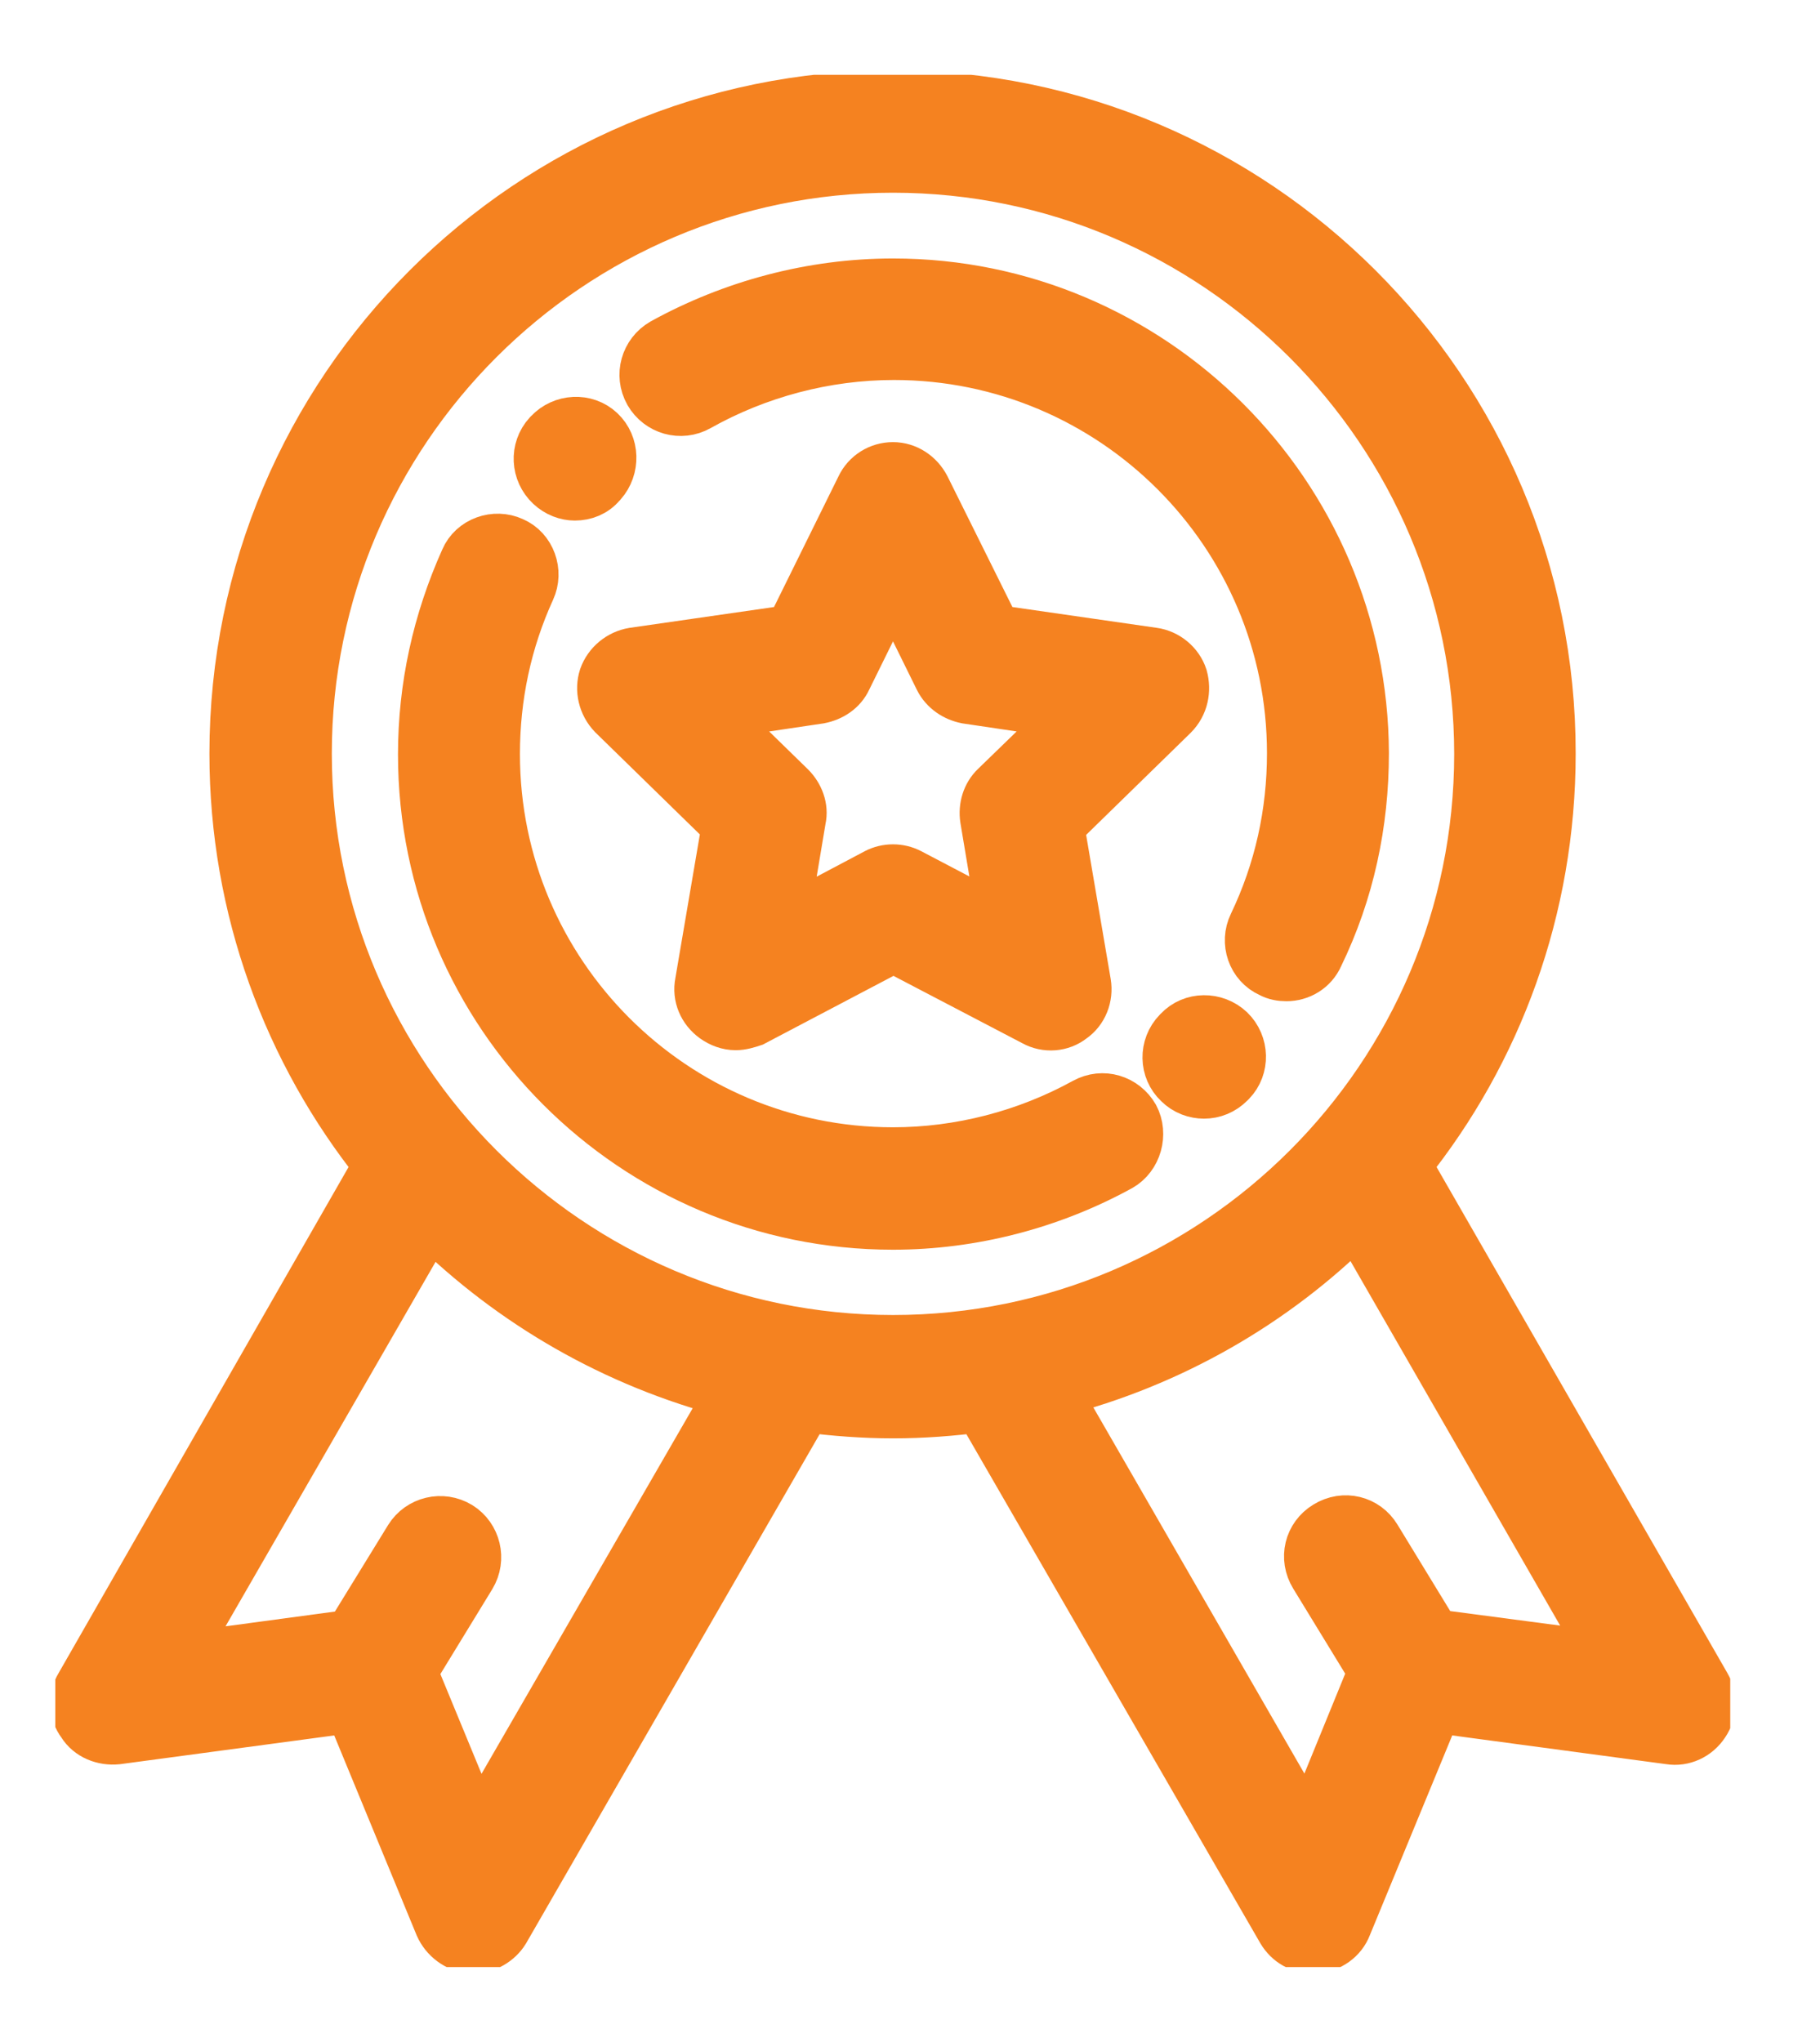 <?xml version="1.0" encoding="utf-8"?>
<!-- Generator: Adobe Illustrator 22.0.1, SVG Export Plug-In . SVG Version: 6.00 Build 0)  -->
<svg version="1.1" id="Layer_1" xmlns="http://www.w3.org/2000/svg" xmlns:xlink="http://www.w3.org/1999/xlink" x="0px" y="0px"
	 viewBox="0 0 401.5 450.4" style="enable-background:new 0 0 401.5 450.4;" xml:space="preserve">
<style type="text/css">
	.st0{clip-path:url(#SVGID_2_);fill:#F58220;}
	.st1{clip-path:url(#SVGID_4_);fill:none;stroke:#F58220;stroke-width:11;stroke-miterlimit:10;}
	.st2{clip-path:url(#SVGID_6_);fill:#F58220;}
	.st3{clip-path:url(#SVGID_8_);fill:none;stroke:#F58220;stroke-width:11;stroke-miterlimit:10;}
	.st4{clip-path:url(#SVGID_10_);fill:#F58220;}
	.st5{clip-path:url(#SVGID_12_);fill:none;stroke:#F58220;stroke-width:11;stroke-miterlimit:10;}
	.st6{clip-path:url(#SVGID_14_);fill:#F58220;}
	.st7{clip-path:url(#SVGID_16_);fill:none;stroke:#F58220;stroke-width:11;stroke-miterlimit:10;}
	.st8{clip-path:url(#SVGID_18_);fill:#F58220;}
	.st9{clip-path:url(#SVGID_20_);fill:none;stroke:#F58220;stroke-width:11;stroke-miterlimit:10;}
	.st10{clip-path:url(#SVGID_22_);fill:#F58220;}
	.st11{clip-path:url(#SVGID_24_);fill:none;stroke:#F58220;stroke-width:11;stroke-miterlimit:10;}
</style>
<g>
	<g>
		<g>
			<g>
				<defs>
					<rect id="SVGID_1_" x="12.2" y="16.5" width="369.5" height="417.3"/>
				</defs>
				<clipPath id="SVGID_2_">
					<use xlink:href="#SVGID_1_"  style="overflow:visible;"/>
				</clipPath>
				<path class="st0" d="M260.9,149.3c-0.9-2.8-3.5-5-6.5-5.4l-34.7-5l-15.6-31.4c-1.4-2.7-4.1-4.5-7.1-4.5l0,0
					c-3,0-5.8,1.7-7.1,4.5l-15.5,31.4l-34.7,5c-3,0.5-5.5,2.6-6.5,5.4c-0.9,2.8-0.2,6,2,8.3l25.1,24.5l-5.9,34.6
					c-0.6,3,0.7,6,3.2,7.8c1.4,1,3,1.6,4.7,1.6c1.3,0,2.6-0.4,3.8-0.8l31-16.3l31,16.2c2.7,1.5,6,1.2,8.3-0.6
					c2.5-1.7,3.7-4.8,3.2-7.8l-5.9-34.6l25.1-24.5C261.1,155.4,261.7,152.2,260.9,149.3 M219.6,173.5c-1.9,1.8-2.7,4.5-2.3,7.1
					l3.8,22.7l-20.4-10.7c-2.3-1.2-5.1-1.2-7.4,0l-20.4,10.8l3.8-22.7c0.6-2.6-0.5-5.3-2.3-7.1l-16.5-16.1l22.9-3.4
					c2.6-0.5,4.9-2,6-4.4l10.2-20.7l10.2,20.7c1.2,2.4,3.5,3.9,6,4.4l22.9,3.4L219.6,173.5z"/>
			</g>
		</g>
	</g>
	<g>
		<g>
			<g>
				<defs>
					<rect id="SVGID_3_" x="12.2" y="16.5" width="369.5" height="417.3"/>
				</defs>
				<clipPath id="SVGID_4_">
					<use xlink:href="#SVGID_3_"  style="overflow:visible;"/>
				</clipPath>
				<path class="st1" d="M260.9,149.3c-0.9-2.8-3.5-5-6.5-5.4l-34.7-5l-15.6-31.4c-1.4-2.7-4.1-4.5-7.1-4.5l0,0
					c-3,0-5.8,1.7-7.1,4.5l-15.5,31.4l-34.7,5c-3,0.5-5.5,2.6-6.5,5.4c-0.9,2.8-0.2,6,2,8.3l25.1,24.5l-5.9,34.6
					c-0.6,3,0.7,6,3.2,7.8c1.4,1,3,1.6,4.7,1.6c1.3,0,2.6-0.4,3.8-0.8l31-16.3l31,16.2c2.7,1.5,6,1.2,8.3-0.6
					c2.5-1.7,3.7-4.8,3.2-7.8l-5.9-34.6l25.1-24.5C261.1,155.4,261.7,152.2,260.9,149.3z M219.6,173.5c-1.9,1.8-2.7,4.5-2.3,7.1
					l3.8,22.7l-20.4-10.7c-2.3-1.2-5.1-1.2-7.4,0l-20.4,10.8l3.8-22.7c0.6-2.6-0.5-5.3-2.3-7.1l-16.5-16.1l22.9-3.4
					c2.6-0.5,4.9-2,6-4.4l10.2-20.7l10.2,20.7c1.2,2.4,3.5,3.9,6,4.4l22.9,3.4L219.6,173.5z"/>
			</g>
		</g>
	</g>
	<g>
		<g>
			<g>
				<defs>
					<rect id="SVGID_5_" x="12.2" y="16.5" width="369.5" height="417.3"/>
				</defs>
				<clipPath id="SVGID_6_">
					<use xlink:href="#SVGID_5_"  style="overflow:visible;"/>
				</clipPath>
				<path class="st2" d="M376.3,371.7l-66-114.8c20-24.9,31.8-56.5,31.8-90.7C342.2,86,277,21,196.9,21S51.7,86,51.7,166.2
					c0,34.2,11.9,65.8,31.8,90.7L17.7,371.7c-1.6,2.6-1.5,5.9,0.4,8.4c1.6,2.6,4.7,3.8,7.7,3.5l51.4-6.9l19.8,48
					c1.2,2.7,3.8,4.7,6.8,5c0.2,0,0.4,0,0.6,0c2.8,0,5.5-1.6,6.9-3.9l66.5-115.3c0,0,0,0,0-0.1c6.3,0.8,12.7,1.3,19.2,1.3
					c6.7,0,12.9-0.5,19.2-1.3c0,0,0,0,0,0.1l66.6,115.3c1.5,2.5,4,3.9,6.9,3.9c0.2,0,0.4,0,0.6,0c3-0.3,5.7-2.1,6.8-5l19.8-48
					l51.4,6.9c3,0.5,6-0.9,7.7-3.5C377.7,377.6,377.8,374.3,376.3,371.7 M105.4,403.6l-14.4-34.9l12.9-21.1c2.3-3.8,1.1-8.7-2.6-11
					c-3.8-2.3-8.7-1.1-11,2.6l-13.1,21.3l-37.8,5.1l55.4-96.1c18.2,18,40.9,31.1,66.3,37.7L105.4,403.6z M197,295.5
					c-71.2,0-129.3-58-129.3-129.3S125.8,37,197,37s129.3,58,129.3,129.3S268.3,295.5,197,295.5 M316.6,360.4l-13-21.3
					c-2.3-3.8-7.1-5-11-2.6c-3.8,2.3-5,7.1-2.6,11l12.9,21.1l-14.3,35L232.9,307c25.4-6.5,48.3-19.7,66.3-37.7l55.3,96.1
					L316.6,360.4z"/>
			</g>
		</g>
	</g>
	<g>
		<g>
			<g>
				<defs>
					<rect id="SVGID_7_" x="12.2" y="16.5" width="369.5" height="417.3"/>
				</defs>
				<clipPath id="SVGID_8_">
					<use xlink:href="#SVGID_7_"  style="overflow:visible;"/>
				</clipPath>
				<path class="st3" d="M376.3,371.7l-66-114.8c20-24.9,31.8-56.5,31.8-90.7C342.2,86,277,21,196.9,21S51.7,86,51.7,166.2
					c0,34.2,11.9,65.8,31.8,90.7L17.7,371.7c-1.6,2.6-1.5,5.9,0.4,8.4c1.6,2.6,4.7,3.8,7.7,3.5l51.4-6.9l19.8,48
					c1.2,2.7,3.8,4.7,6.8,5c0.2,0,0.4,0,0.6,0c2.8,0,5.5-1.6,6.9-3.9l66.5-115.3c0,0,0,0,0-0.1c6.3,0.8,12.7,1.3,19.2,1.3
					c6.7,0,12.9-0.5,19.2-1.3c0,0,0,0,0,0.1l66.6,115.3c1.5,2.5,4,3.9,6.9,3.9c0.2,0,0.4,0,0.6,0c3-0.3,5.7-2.1,6.8-5l19.8-48
					l51.4,6.9c3,0.5,6-0.9,7.7-3.5C377.7,377.6,377.8,374.3,376.3,371.7z M105.4,403.6l-14.4-34.9l12.9-21.1c2.3-3.8,1.1-8.7-2.6-11
					c-3.8-2.3-8.7-1.1-11,2.6l-13.1,21.3l-37.8,5.1l55.4-96.1c18.2,18,40.9,31.1,66.3,37.7L105.4,403.6z M197,295.5
					c-71.2,0-129.3-58-129.3-129.3S125.8,37,197,37s129.3,58,129.3,129.3S268.3,295.5,197,295.5z M316.6,360.4l-13-21.3
					c-2.3-3.8-7.1-5-11-2.6c-3.8,2.3-5,7.1-2.6,11l12.9,21.1l-14.3,35L232.9,307c25.4-6.5,48.3-19.7,66.3-37.7l55.3,96.1
					L316.6,360.4z"/>
			</g>
		</g>
	</g>
	<g>
		<g>
			<g>
				<defs>
					<rect id="SVGID_9_" x="12.2" y="16.5" width="369.5" height="417.3"/>
				</defs>
				<clipPath id="SVGID_10_">
					<use xlink:href="#SVGID_9_"  style="overflow:visible;"/>
				</clipPath>
				<path class="st4" d="M197,62.5c-17.8,0-35.4,4.7-50.8,13.2c-3.8,2.2-5.2,7-3,10.9c2.2,3.8,7,5.2,10.9,3
					c13-7.3,28-11.3,43.1-11.3c48.4,0,87.8,39.3,87.8,87.8c0,13.2-2.8,25.9-8.5,37.8c-1.9,3.9-0.3,8.8,3.8,10.6
					c1.1,0.6,2.3,0.8,3.5,0.8c2.9,0,5.8-1.6,7.1-4.6c6.8-14,10-29.1,10-44.6C300.7,109,254.2,62.5,197,62.5"/>
			</g>
		</g>
	</g>
	<g>
		<g>
			<g>
				<defs>
					<rect id="SVGID_11_" x="12.2" y="16.5" width="369.5" height="417.3"/>
				</defs>
				<clipPath id="SVGID_12_">
					<use xlink:href="#SVGID_11_"  style="overflow:visible;"/>
				</clipPath>
				<path class="st5" d="M197,62.5c-17.8,0-35.4,4.7-50.8,13.2c-3.8,2.2-5.2,7-3,10.9c2.2,3.8,7,5.2,10.9,3
					c13-7.3,28-11.3,43.1-11.3c48.4,0,87.8,39.3,87.8,87.8c0,13.2-2.8,25.9-8.5,37.8c-1.9,3.9-0.3,8.8,3.8,10.6
					c1.1,0.6,2.3,0.8,3.5,0.8c2.9,0,5.8-1.6,7.1-4.6c6.8-14,10-29.1,10-44.6C300.7,109,254.2,62.5,197,62.5z"/>
			</g>
		</g>
	</g>
	<g>
		<g>
			<g>
				<defs>
					<rect id="SVGID_13_" x="12.2" y="16.5" width="369.5" height="417.3"/>
				</defs>
				<clipPath id="SVGID_14_">
					<use xlink:href="#SVGID_13_"  style="overflow:visible;"/>
				</clipPath>
				<path class="st6" d="M271.3,227.2c-3.2-3-8.3-3-11.3,0.2l-0.2,0.2c-3.1,3.2-3,8.3,0.2,11.3c1.6,1.6,3.7,2.3,5.6,2.3
					c2.1,0,4.1-0.8,5.7-2.4l0.3-0.3C274.6,235.4,274.5,230.3,271.3,227.2"/>
			</g>
		</g>
	</g>
	<g>
		<g>
			<g>
				<defs>
					<rect id="SVGID_15_" x="12.2" y="16.5" width="369.5" height="417.3"/>
				</defs>
				<clipPath id="SVGID_16_">
					<use xlink:href="#SVGID_15_"  style="overflow:visible;"/>
				</clipPath>
				<path class="st7" d="M271.3,227.2c-3.2-3-8.3-3-11.3,0.2l-0.2,0.2c-3.1,3.2-3,8.3,0.2,11.3c1.6,1.6,3.7,2.3,5.6,2.3
					c2.1,0,4.1-0.8,5.7-2.4l0.3-0.3C274.6,235.4,274.5,230.3,271.3,227.2z"/>
			</g>
		</g>
	</g>
	<g>
		<g>
			<g>
				<defs>
					<rect id="SVGID_17_" x="12.2" y="16.5" width="369.5" height="417.3"/>
				</defs>
				<clipPath id="SVGID_18_">
					<use xlink:href="#SVGID_17_"  style="overflow:visible;"/>
				</clipPath>
				<path class="st8" d="M250.2,246.3c-2.2-3.8-6.9-5.3-10.9-3.1c-12.9,7.1-27.6,10.9-42.3,10.9c-48.4,0-87.8-39.3-87.8-87.8
					c0-12.7,2.6-24.9,7.8-36.3c1.8-3.9,0.1-8.8-3.9-10.5c-3.9-1.8-8.8-0.1-10.5,3.9c-6.1,13.6-9.3,28-9.3,43
					c0,57.2,46.5,103.7,103.7,103.7c17.4,0,34.8-4.5,50.1-12.9C250.8,255.1,252.2,250.1,250.2,246.3"/>
			</g>
		</g>
	</g>
	<g>
		<g>
			<g>
				<defs>
					<rect id="SVGID_19_" x="12.2" y="16.5" width="369.5" height="417.3"/>
				</defs>
				<clipPath id="SVGID_20_">
					<use xlink:href="#SVGID_19_"  style="overflow:visible;"/>
				</clipPath>
				<path class="st9" d="M250.2,246.3c-2.2-3.8-6.9-5.3-10.9-3.1c-12.9,7.1-27.6,10.9-42.3,10.9c-48.4,0-87.8-39.3-87.8-87.8
					c0-12.7,2.6-24.9,7.8-36.3c1.8-3.9,0.1-8.8-3.9-10.5c-3.9-1.8-8.8-0.1-10.5,3.9c-6.1,13.6-9.3,28-9.3,43
					c0,57.2,46.5,103.7,103.7,103.7c17.4,0,34.8-4.5,50.1-12.9C250.8,255.1,252.2,250.1,250.2,246.3z"/>
			</g>
		</g>
	</g>
	<g>
		<g>
			<g>
				<defs>
					<rect id="SVGID_21_" x="12.2" y="16.5" width="369.5" height="417.3"/>
				</defs>
				<clipPath id="SVGID_22_">
					<use xlink:href="#SVGID_21_"  style="overflow:visible;"/>
				</clipPath>
				<path class="st10" d="M132.4,95.1c-3.2-3-8.3-2.7-11.3,0.5l-0.2,0.2c-3,3.3-2.7,8.3,0.5,11.3c1.6,1.5,3.6,2.2,5.4,2.2
					c2.2,0,4.3-0.8,5.8-2.6l0.2-0.2C135.7,103.2,135.6,98.1,132.4,95.1"/>
			</g>
		</g>
	</g>
	<g>
		<g>
			<g>
				<defs>
					<rect id="SVGID_23_" x="12.2" y="16.5" width="369.5" height="417.3"/>
				</defs>
				<clipPath id="SVGID_24_">
					<use xlink:href="#SVGID_23_"  style="overflow:visible;"/>
				</clipPath>
				<path class="st11" d="M132.4,95.1c-3.2-3-8.3-2.7-11.3,0.5l-0.2,0.2c-3,3.3-2.7,8.3,0.5,11.3c1.6,1.5,3.6,2.2,5.4,2.2
					c2.2,0,4.3-0.8,5.8-2.6l0.2-0.2C135.7,103.2,135.6,98.1,132.4,95.1z"/>
			</g>
		</g>
	</g>
</g>
</svg>

